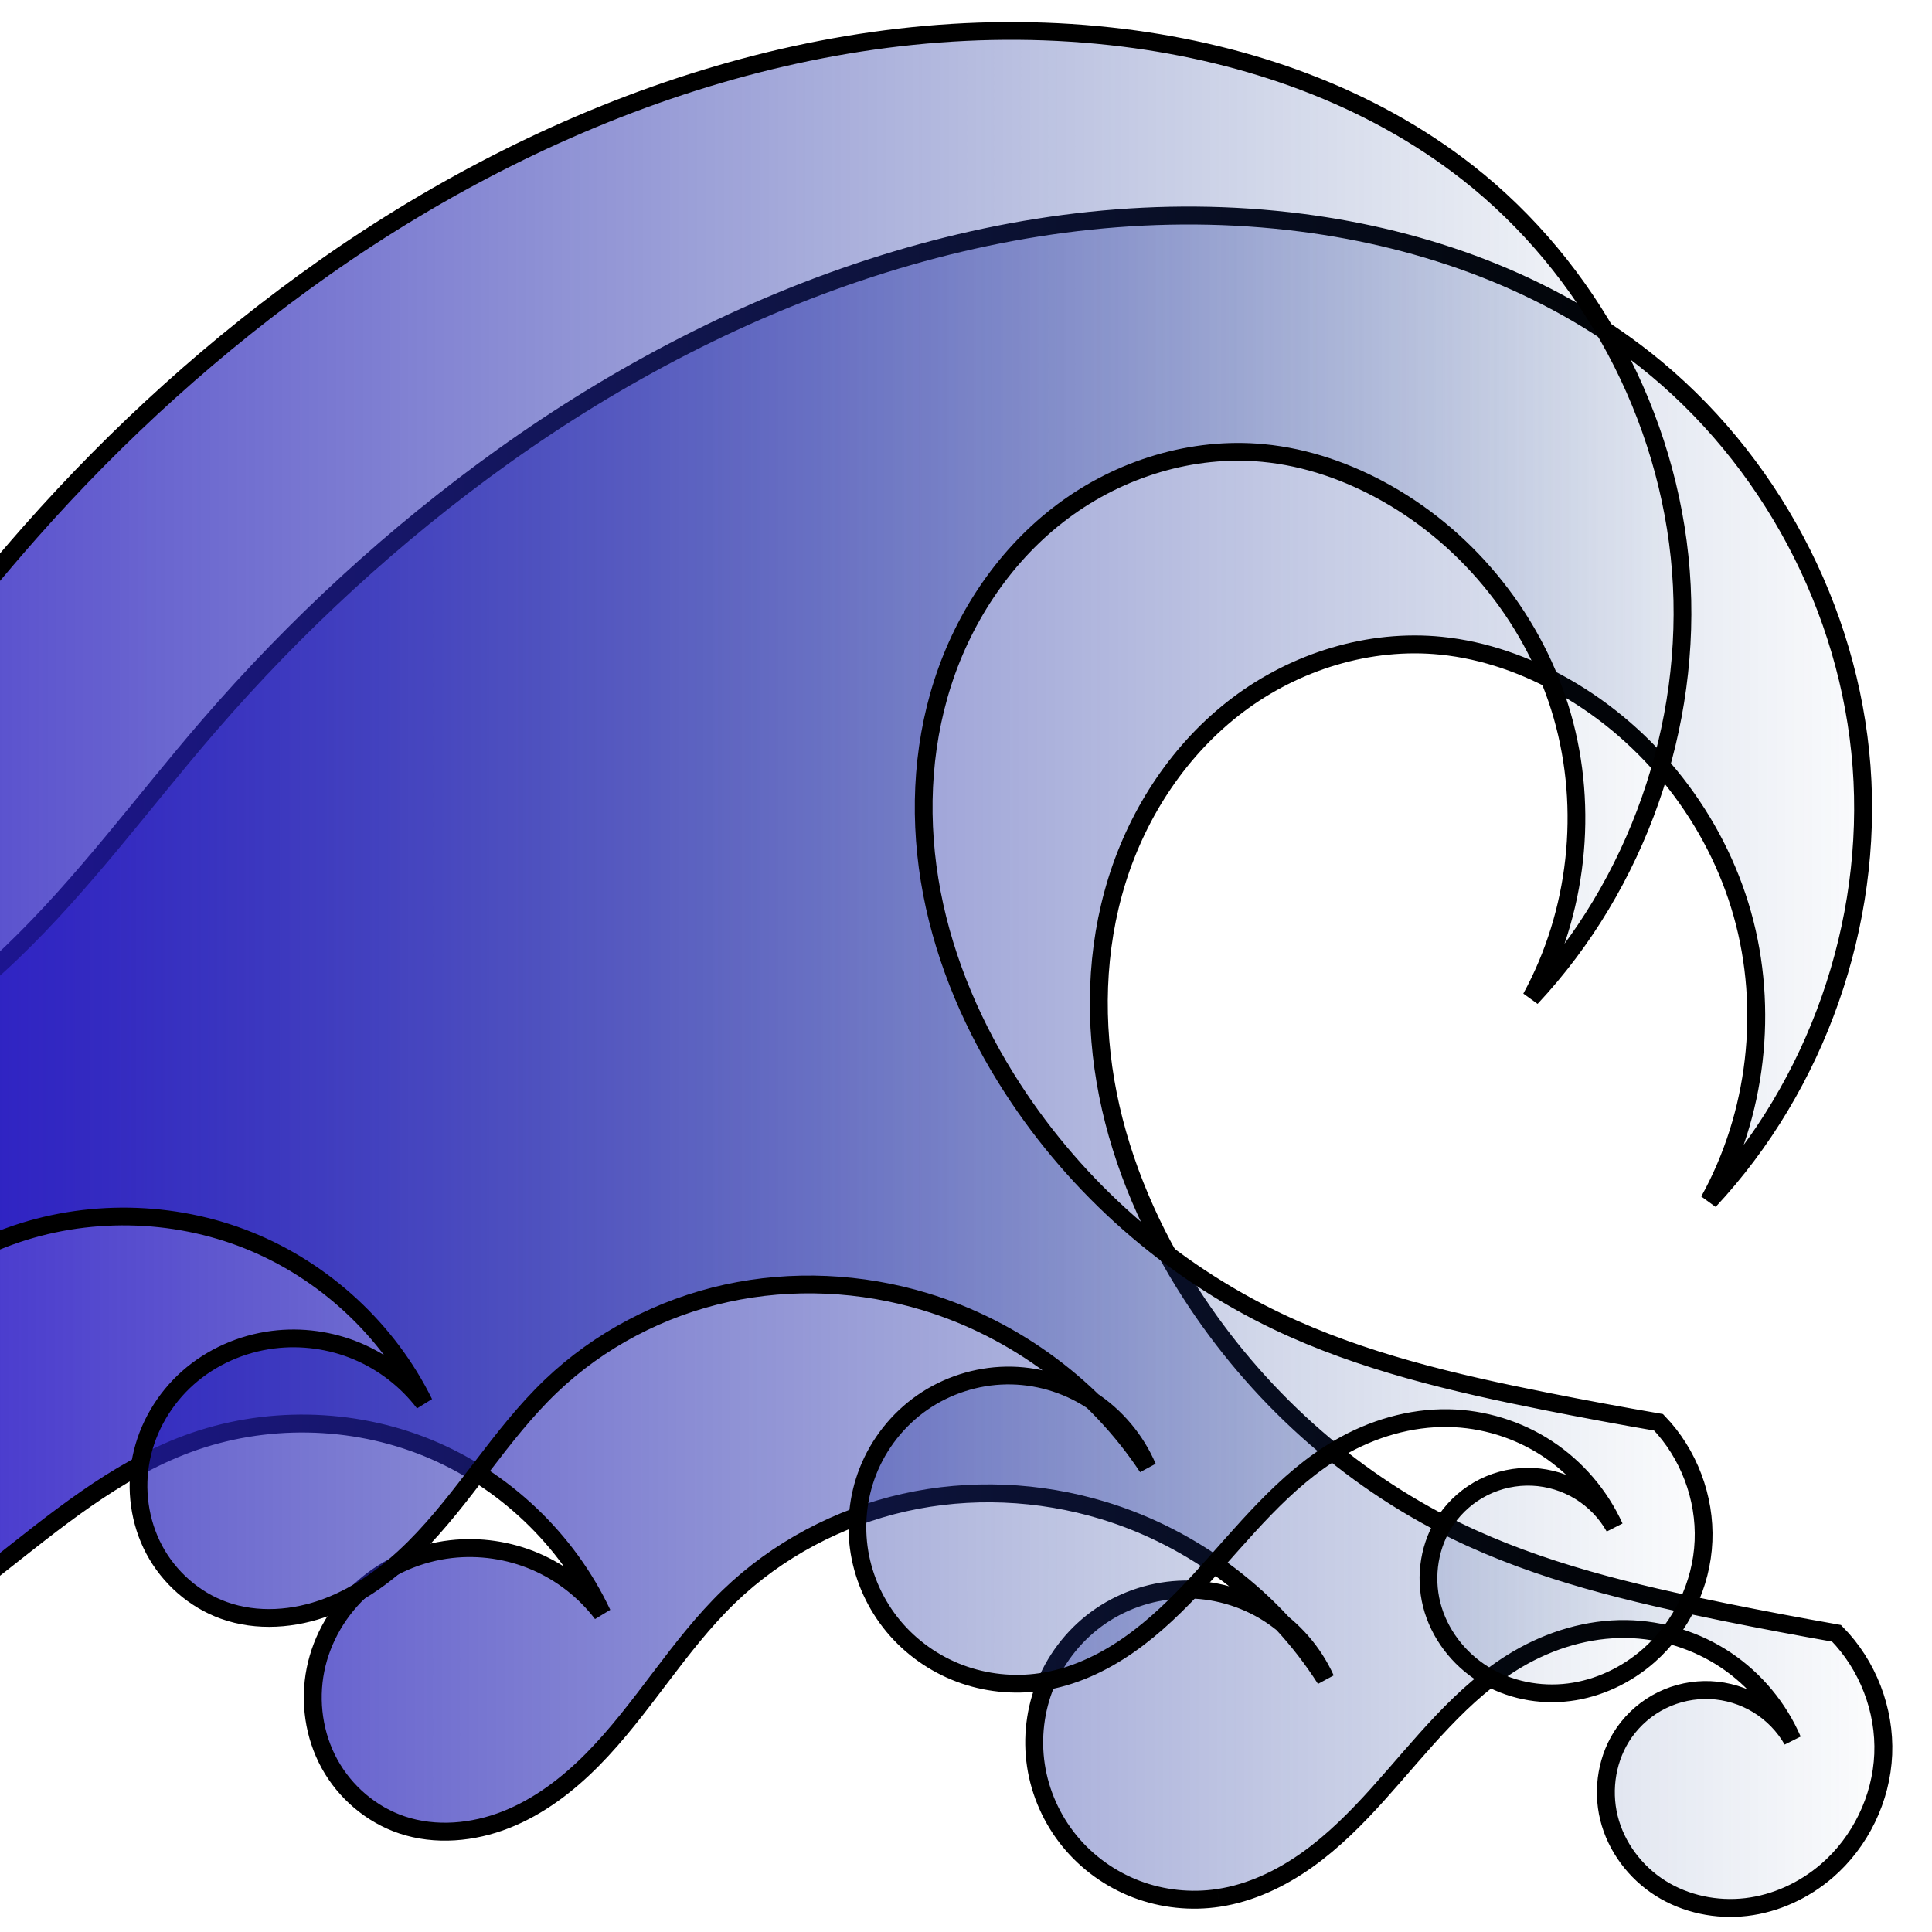 <?xml version="1.0" encoding="UTF-8" standalone="no"?>
<!-- Created with Inkscape (http://www.inkscape.org/) -->

<svg
   xmlns:dc="http://purl.org/dc/elements/1.1/"
   xmlns:cc="http://creativecommons.org/ns#"
   xmlns:rdf="http://www.w3.org/1999/02/22-rdf-syntax-ns#"
   xmlns:svg="http://www.w3.org/2000/svg"
   xmlns="http://www.w3.org/2000/svg"
   xmlns:xlink="http://www.w3.org/1999/xlink"
   xmlns:sodipodi="http://sodipodi.sourceforge.net/DTD/sodipodi-0.dtd"
   xmlns:inkscape="http://www.inkscape.org/namespaces/inkscape"
   sodipodi:docname="gnonograms.svg"
   inkscape:version="0.47 r22583"
   version="1.1"
   id="svg2"
   height="256"
   width="256"
   inkscape:export-filename="/media/shared/shared_data/Vala/Gnonograms/icons/gnonograms48.png"
   inkscape:export-xdpi="16.875"
   inkscape:export-ydpi="16.875">
  <sodipodi:namedview
     id="base"
     pagecolor="#ffffff"
     bordercolor="#666666"
     borderopacity="1.0"
     inkscape:pageopacity="0.0"
     inkscape:pageshadow="2"
     inkscape:zoom="0.7"
     inkscape:cx="324.99616"
     inkscape:cy="133.43592"
     inkscape:document-units="px"
     inkscape:current-layer="layer1"
     showgrid="false"
     inkscape:window-width="1280"
     inkscape:window-height="734"
     inkscape:window-x="0"
     inkscape:window-y="32"
     inkscape:window-maximized="1" />
  <defs
     id="defs4">
    <inkscape:path-effect
       is_visible="true"
       id="path-effect2852"
       effect="spiro" />
    <linearGradient
       id="linearGradient10390">
      <stop
         style="stop-color:#290cd1;stop-opacity:1;"
         offset="0"
         id="stop10392" />
      <stop
         style="stop-color:#204a87;stop-opacity:0;"
         offset="1"
         id="stop10394" />
    </linearGradient>
    <linearGradient
       id="linearGradient8756">
      <stop
         style="stop-color:#204a87;stop-opacity:1;"
         offset="0"
         id="stop8758" />
      <stop
         style="stop-color:#204a87;stop-opacity:0;"
         offset="1"
         id="stop8760" />
    </linearGradient>
    <inkscape:path-effect
       is_visible="true"
       id="path-effect8000"
       effect="spiro" />
    <inkscape:path-effect
       effect="spiro"
       id="path-effect3663"
       is_visible="true" />
    <linearGradient
       id="linearGradient3621">
      <stop
         style="stop-color:#39229a;stop-opacity:1;"
         offset="0"
         id="stop3623" />
      <stop
         style="stop-color:#f1f6fc;stop-opacity:0;"
         offset="1"
         id="stop3625" />
    </linearGradient>
    <inkscape:path-effect
       is_visible="true"
       id="path-effect2818"
       effect="spiro" />
    <inkscape:perspective
       id="perspective10"
       inkscape:persp3d-origin="372.04724 : 350.78739 : 1"
       inkscape:vp_z="744.09448 : 526.18109 : 1"
       inkscape:vp_y="0 : 1000 : 0"
       inkscape:vp_x="0 : 526.18109 : 1"
       sodipodi:type="inkscape:persp3d" />
    <linearGradient
       spreadMethod="pad"
       gradientUnits="userSpaceOnUse"
       y2="607.013"
       x2="567.643"
       y1="607.013"
       x1="80.929"
       id="linearGradient3619"
       xlink:href="#linearGradient3621"
       inkscape:collect="always" />
    <linearGradient
       gradientTransform="matrix(0.935,0,0,0.923,56.65,50.924)"
       y2="607.013"
       x2="567.643"
       y1="607.013"
       x1="80.929"
       spreadMethod="pad"
       gradientUnits="userSpaceOnUse"
       id="linearGradient3661"
       xlink:href="#linearGradient3621"
       inkscape:collect="always" />
    <linearGradient
       y2="607.013"
       x2="567.643"
       y1="607.013"
       x1="80.929"
       spreadMethod="pad"
       gradientTransform="matrix(0.935,0,0,0.923,263.793,13.781)"
       gradientUnits="userSpaceOnUse"
       id="linearGradient3887"
       xlink:href="#linearGradient3621"
       inkscape:collect="always" />
    <linearGradient
       gradientTransform="translate(120,-4.1349623e-8)"
       y2="607.013"
       x2="567.643"
       y1="607.013"
       x1="80.929"
       spreadMethod="pad"
       gradientUnits="userSpaceOnUse"
       id="linearGradient3889"
       xlink:href="#linearGradient3621"
       inkscape:collect="always" />
    <linearGradient
       y2="607.013"
       x2="567.643"
       y1="607.013"
       x1="80.929"
       spreadMethod="pad"
       gradientTransform="translate(1.6773139e-7,-31.429)"
       gradientUnits="userSpaceOnUse"
       id="linearGradient4622"
       xlink:href="#linearGradient3621"
       inkscape:collect="always" />
    <linearGradient
       y2="607.013"
       x2="567.643"
       y1="607.013"
       x1="80.929"
       spreadMethod="pad"
       gradientTransform="matrix(0.935,0,0,0.923,143.793,-17.647)"
       gradientUnits="userSpaceOnUse"
       id="linearGradient4624"
       xlink:href="#linearGradient3621"
       inkscape:collect="always" />
    <filter
       id="filter8348"
       inkscape:label="Specular light"
       inkscape:menu="ABCs"
       inkscape:menu-tooltip="Basic specular bevel to use for building textures"
       color-interpolation-filters="sRGB">
      <feGaussianBlur
         id="feGaussianBlur8350"
         result="result0"
         in="SourceAlpha"
         stdDeviation="6" />
      <feSpecularLighting
         id="feSpecularLighting8352"
         specularExponent="25"
         specularConstant="1"
         surfaceScale="10"
         lighting-color="#ffffff"
         result="result1"
         in="result0">
        <feDistantLight
           id="feDistantLight8354"
           azimuth="235"
           elevation="45" />
      </feSpecularLighting>
      <feComposite
         id="feComposite8356"
         in2="result1"
         k3="1"
         k2="1"
         operator="arithmetic"
         result="result4"
         in="SourceGraphic"
         k1="0"
         k4="0" />
      <feComposite
         id="feComposite8358"
         in2="SourceAlpha"
         operator="in"
         result="result2"
         in="result4" />
    </filter>
    <linearGradient
       inkscape:collect="always"
       xlink:href="#linearGradient10390"
       id="linearGradient10396"
       x1="-28.259"
       y1="737.336"
       x2="703.925"
       y2="737.336"
       gradientUnits="userSpaceOnUse"
       gradientTransform="matrix(0.416,0,0,0.36,-65.783,670.485)" />
    <linearGradient
       inkscape:collect="always"
       xlink:href="#linearGradient10390"
       id="linearGradient2850"
       gradientUnits="userSpaceOnUse"
       x1="-28.259"
       y1="737.336"
       x2="703.925"
       y2="737.336"
       gradientTransform="matrix(0.416,0,0,0.354,-89.388,648.873)" />
  </defs>
  <g
     id="layer1"
     inkscape:groupmode="layer"
     inkscape:label="Layer 1"
     transform="translate(26.83,-797.099)">
    <path
       style="fill:url(#linearGradient10396);fill-opacity:1;stroke:#000000;stroke-width:2.374;stroke-linecap:butt;stroke-linejoin:miter;stroke-miterlimit:4;stroke-opacity:1;stroke-dasharray:none;stroke-dashoffset:0"
       d="m 134.637,1048.58 c 4.246,-0.643 8.233,-2.541 11.732,-5.03 3.499,-2.489 6.544,-5.561 9.416,-8.754 5.744,-6.385 11.044,-13.462 18.443,-17.823 4.358,-2.569 9.381,-4.094 14.439,-4.018 4.665,0.07 9.301,1.515 13.179,4.109 3.878,2.593 6.985,6.325 8.832,10.61 -1.101,-1.919 -2.693,-3.554 -4.583,-4.706 -1.889,-1.152 -4.072,-1.819 -6.282,-1.919 -2.21,-0.1 -4.444,0.366 -6.43,1.342 -1.986,0.976 -3.719,2.46 -4.99,4.272 -2.268,3.234 -2.977,7.479 -2.032,11.314 0.945,3.836 3.491,7.221 6.833,9.329 3.341,2.107 7.432,2.948 11.356,2.487 3.924,-0.461 7.664,-2.194 10.661,-4.769 4.47,-3.84 7.252,-9.579 7.497,-15.467 0.245,-5.888 -2.051,-11.838 -6.186,-16.036 -4.964,-0.875 -9.918,-1.812 -14.858,-2.811 -12.207,-2.47 -24.46,-5.363 -35.653,-10.825 -14.278,-6.968 -26.462,-18.053 -35.061,-31.411 -5.179,-8.045 -9.102,-16.958 -10.973,-26.342 -1.871,-9.383 -1.645,-19.247 1.203,-28.381 2.848,-9.134 8.38,-17.499 16.021,-23.258 7.641,-5.759 17.407,-8.792 26.926,-7.831 5.752,0.581 11.314,2.573 16.34,5.431 11.369,6.466 20.03,17.535 23.573,30.125 3.543,12.59 1.924,26.551 -4.405,37.997 14.273,-15.303 21.782,-36.699 20.202,-57.566 -1.581,-20.866 -12.227,-40.888 -28.642,-53.866 C 178.218,834.524 162.073,828.725 145.667,826.612 108.302,821.799 70.363,835.694 39.743,857.643 25.405,867.92 12.342,879.957 0.809,893.306 -7.854,903.334 -15.686,914.129 -25.253,923.299 c -9.567,9.171 -21.258,16.785 -34.38,18.641 -5.523,0.781 -11.193,0.518 -16.62,-0.773 l 1.346,76.421 c 6.389,2.607 13.543,3.306 20.316,1.984 10.078,-1.967 18.773,-8.138 26.854,-14.473 8.081,-6.335 16.106,-13.114 25.736,-16.678 10.194,-3.773 21.801,-3.575 31.861,0.542 10.06,4.117 18.475,12.114 23.099,21.951 -2.298,-3.021 -5.391,-5.431 -8.881,-6.921 -3.49,-1.49 -7.37,-2.058 -11.141,-1.629 -4.259,0.484 -8.377,2.253 -11.599,5.079 -3.222,2.826 -5.523,6.708 -6.365,10.91 -0.842,4.203 -0.203,8.702 1.858,12.46 2.061,3.758 5.543,6.733 9.606,8.096 4.452,1.493 9.416,1.032 13.783,-0.693 4.367,-1.725 8.182,-4.644 11.482,-7.984 6.601,-6.68 11.298,-15.072 18.056,-21.593 6.401,-6.177 14.554,-10.494 23.234,-12.444 8.68,-1.95 17.86,-1.542 26.372,1.044 12.04,3.659 22.683,11.736 29.446,22.348 -1.612,-3.564 -4.284,-6.641 -7.588,-8.736 -3.304,-2.095 -7.226,-3.2 -11.138,-3.137 -3.911,0.062 -7.797,1.292 -11.032,3.491 -3.235,2.199 -5.808,5.36 -7.305,8.974 -1.412,3.408 -1.865,7.205 -1.312,10.853 0.553,3.647 2.108,7.136 4.439,9.995 2.33,2.86 5.429,5.085 8.877,6.397 3.448,1.312 7.237,1.708 10.885,1.156"
       id="path3659"
       inkscape:path-effect="#path-effect3663"
       inkscape:original-d="m 134.63709,1048.5803 c 17.40429,3.5135 24.08743,-23.7794 39.5909,-31.6076 4.36785,-2.2054 9.45983,-4.7731 14.43924,-4.0179 9.12817,1.3844 35.47339,23.4666 22.01076,14.7184 0,0 -29.50145,-12.6672 -22.28429,-1.0104 7.03383,11.3607 58.95722,55.9571 26.81775,18.3616 -8.45714,-9.8927 1.31025,-31.5033 1.31025,-31.5033 0,0 -9.11772,-2.6682 -14.8582,-2.8114 -83.24545,-2.0792 -19.84806,2.5808 -35.65285,-10.82528 -18.43683,-15.63855 -31.3477,-17.20307 -35.06097,-31.41108 -7.68944,-29.42196 1.69432,-72.94596 33.17729,-85.81242 5.27629,-2.1563 -4.2808,-19.49684 16.33985,5.43131 7.21765,9.24347 16.93389,94.19221 19.16794,68.12228 19.96411,-2.42217 15.89561,-80.75986 -8.44038,-111.43158 -9.46685,-11.93153 -34.67963,-18.16361 -45.52747,-18.17085 -49.842048,-1.21024 -71.522124,4.0809 -105.924056,31.03089 C 13.458112,878.15028 14.346971,898.52064 0.80947729,893.30561 -234.07725,802.82038 -45.689781,941.25328 -59.633282,941.94047 c -13.943506,0.68718 -16.619624,-0.7728 -16.619624,-0.7728 0,0 -5.556684,39.40078 1.346094,76.42063 3.969412,1.1132 13.702587,3.4086 20.316146,1.9837 20.605694,-4.44 32.072732,-29.3878 52.5896186,-31.15125 679.9940674,-58.44648 48.0082494,23.57935 54.9601134,22.49295 4.842783,0.2526 -20.728596,-13.65408 -20.0226,-8.5504 0.705993,5.1037 -12.580002,36.3138 -6.499534,36.5457 8.673331,0.3309 -416.353022,-42.18263 43.321582,-30.2703 82.939356,2.1495 26.499168,-4.3132 49.606056,-11.39991 23.10686,-7.08659 24.63353,27.40551 29.44586,22.34761 39.03574,7.5089 -23.12948,3.9289 -37.06173,0.5921 -20.049356,-4.8018 11.85127,26.1738 22.88839,28.4018 z"
       sodipodi:nodetypes="caacsscssaaccaccssccascsssscss" />
    <path
       sodipodi:nodetypes="caacsscssaaccaccssccascsssscss"
       inkscape:original-d="m 111.04652,1019.9768 c 17.40557,3.4484 24.08919,-23.33982 39.59378,-31.0233 4.36818,-2.1647 9.46052,-4.68487 14.44029,-3.94366 9.12884,1.35878 35.47597,23.03296 22.01237,14.44625 0,0 -29.5036,-12.43303 -22.28591,-0.99159 7.03435,11.1507 58.96151,54.9223 26.81969,18.022 -8.45776,-9.7098 1.31035,-30.92085 1.31035,-30.92085 0,0 -9.11837,-2.61871 -14.85926,-2.75947 -83.251539,-2.04052 -19.84951,2.53318 -35.65547,-10.62492 -18.43816,-15.34939 -31.34997,-16.88498 -35.06352,-30.83025 -7.689998,-28.8779 1.69444,-71.59707 33.17972,-84.2256 5.27666,-2.11642 -4.2811,-19.13631 16.34102,5.33089 7.21818,9.07253 16.93512,92.45041 19.16935,66.86255 19.96556,-2.37736 15.89675,-79.26646 -8.441,-109.371 -9.46755,-11.71088 -34.68215,-17.82773 -45.53079,-17.83483 -49.845669,-1.18785 -71.527323,4.00544 -105.931754,30.45706 -26.286655,20.12812 -25.397732,40.12177 -38.936207,35.00318 -234.903829,-88.81199 -46.50264,47.06104 -60.447149,47.73552 -13.944518,0.67447 -16.620831,-0.7585 -16.620831,-0.7585 0,0 -5.557079,38.67218 1.3462,75.00745 3.969685,1.09258 13.703571,3.34562 20.317607,1.94692 20.607193,-4.35795 32.075065,-28.84428 52.593444,-30.57512 680.04344,-57.36567 48.011741,23.14319 54.96411,22.07698 4.843136,0.2478 -20.7301025,-13.40151 -20.0240546,-8.39216 0.7060436,5.00935 -12.5809213,35.64215 -6.5000151,35.86985 8.6739677,0.3247 -416.3833203,-41.40254 43.3247447,-29.71045 82.945385,2.10964 26.501086,-4.23348 49.609645,-11.18913 23.10856,-6.95565 24.63535,26.89864 29.44801,21.93431 39.03858,7.37017 -23.13115,3.85626 -37.064444,0.58123 -20.050785,-4.71311 11.852154,25.68964 22.890074,27.87664 z"
       inkscape:path-effect="#path-effect2852"
       id="path2848"
       d="m 111.047,1019.977 c 4.218,-0.616 8.188,-2.469 11.684,-4.909 3.496,-2.439 6.549,-5.457 9.434,-8.595 5.769,-6.277 11.103,-13.24 18.476,-17.52 4.369,-2.536 9.389,-4.029 14.44,-3.944 4.629,0.078 9.228,1.495 13.098,4.035 3.871,2.54 7,6.195 8.914,10.411 -1.091,-1.932 -2.681,-3.58 -4.572,-4.74 -1.891,-1.161 -4.08,-1.832 -6.296,-1.93 -2.217,-0.099 -4.456,0.375 -6.443,1.363 -1.987,0.988 -3.716,2.488 -4.975,4.315 -2.229,3.236 -2.9,7.464 -1.928,11.271 0.972,3.808 3.532,7.155 6.874,9.223 3.342,2.068 7.418,2.869 11.317,2.374 3.899,-0.494 7.603,-2.255 10.557,-4.847 4.334,-3.803 7.023,-9.42 7.267,-15.18 0.244,-5.761 -1.96,-11.585 -5.957,-15.741 -4.964,-0.857 -9.918,-1.777 -14.859,-2.759 -12.196,-2.424 -24.434,-5.267 -35.655,-10.625 -14.223,-6.792 -26.496,-17.6 -35.064,-30.83 -5.113,-7.895 -8.937,-16.681 -10.708,-25.919 -1.771,-9.238 -1.447,-18.935 1.444,-27.885 2.891,-8.951 8.405,-17.116 15.95,-22.733 7.544,-5.618 17.13,-8.579 26.494,-7.688 5.746,0.546 11.312,2.498 16.341,5.331 11.198,6.308 19.758,17.144 23.3,29.499 3.542,12.355 2.025,26.081 -4.13,37.363 14.047,-15.012 21.43,-36.045 19.848,-56.543 -1.582,-20.498 -12.105,-40.149 -28.289,-52.828 -12.989,-10.176 -29.157,-15.794 -45.531,-17.835 -37.303,-4.648 -75.194,8.817 -105.932,30.457 -14.303,10.07 -27.354,21.895 -38.936,35.003 -8.706,9.853 -16.615,20.457 -26.202,29.454 -9.587,8.997 -21.226,16.45 -34.245,18.282 -5.524,0.777 -11.191,0.519 -16.621,-0.758 l 1.346,75.007 c 6.4,2.571 13.545,3.256 20.318,1.947 10.031,-1.938 18.728,-7.992 26.832,-14.212 8.105,-6.22 16.159,-12.872 25.761,-16.363 10.158,-3.693 21.675,-3.502 31.704,0.527 10.03,4.028 18.479,11.857 23.26,21.55 -2.296,-3.014 -5.395,-5.41 -8.89,-6.874 -3.494,-1.464 -7.376,-1.994 -11.135,-1.518 -4.141,0.524 -8.131,2.279 -11.255,5.046 -3.125,2.767 -5.36,6.543 -6.193,10.633 -0.834,4.09 -0.245,8.47 1.718,12.153 1.963,3.683 5.301,6.63 9.23,8.038 4.402,1.578 9.357,1.198 13.728,-0.465 4.37,-1.663 8.198,-4.534 11.509,-7.836 6.622,-6.603 11.33,-14.947 18.088,-21.41 6.421,-6.141 14.59,-10.402 23.269,-12.305 8.678,-1.904 17.839,-1.462 26.341,1.116 11.95,3.624 22.554,11.523 29.448,21.934 -1.551,-3.63 -4.202,-6.781 -7.513,-8.929 -3.311,-2.149 -7.268,-3.287 -11.215,-3.225 -3.947,0.062 -7.866,1.323 -11.108,3.575 -3.242,2.252 -5.793,5.484 -7.229,9.161 -1.321,3.382 -1.698,7.124 -1.098,10.704 0.6,3.581 2.174,6.991 4.495,9.782 2.321,2.792 5.382,4.96 8.779,6.241 3.397,1.281 7.122,1.674 10.714,1.149"
       style="fill:url(#linearGradient2850);fill-opacity:1;stroke:#000000;stroke-width:2.352;stroke-linecap:butt;stroke-linejoin:miter;stroke-miterlimit:4;stroke-opacity:1;stroke-dasharray:none;stroke-dashoffset:0" />
  </g>
</svg>
